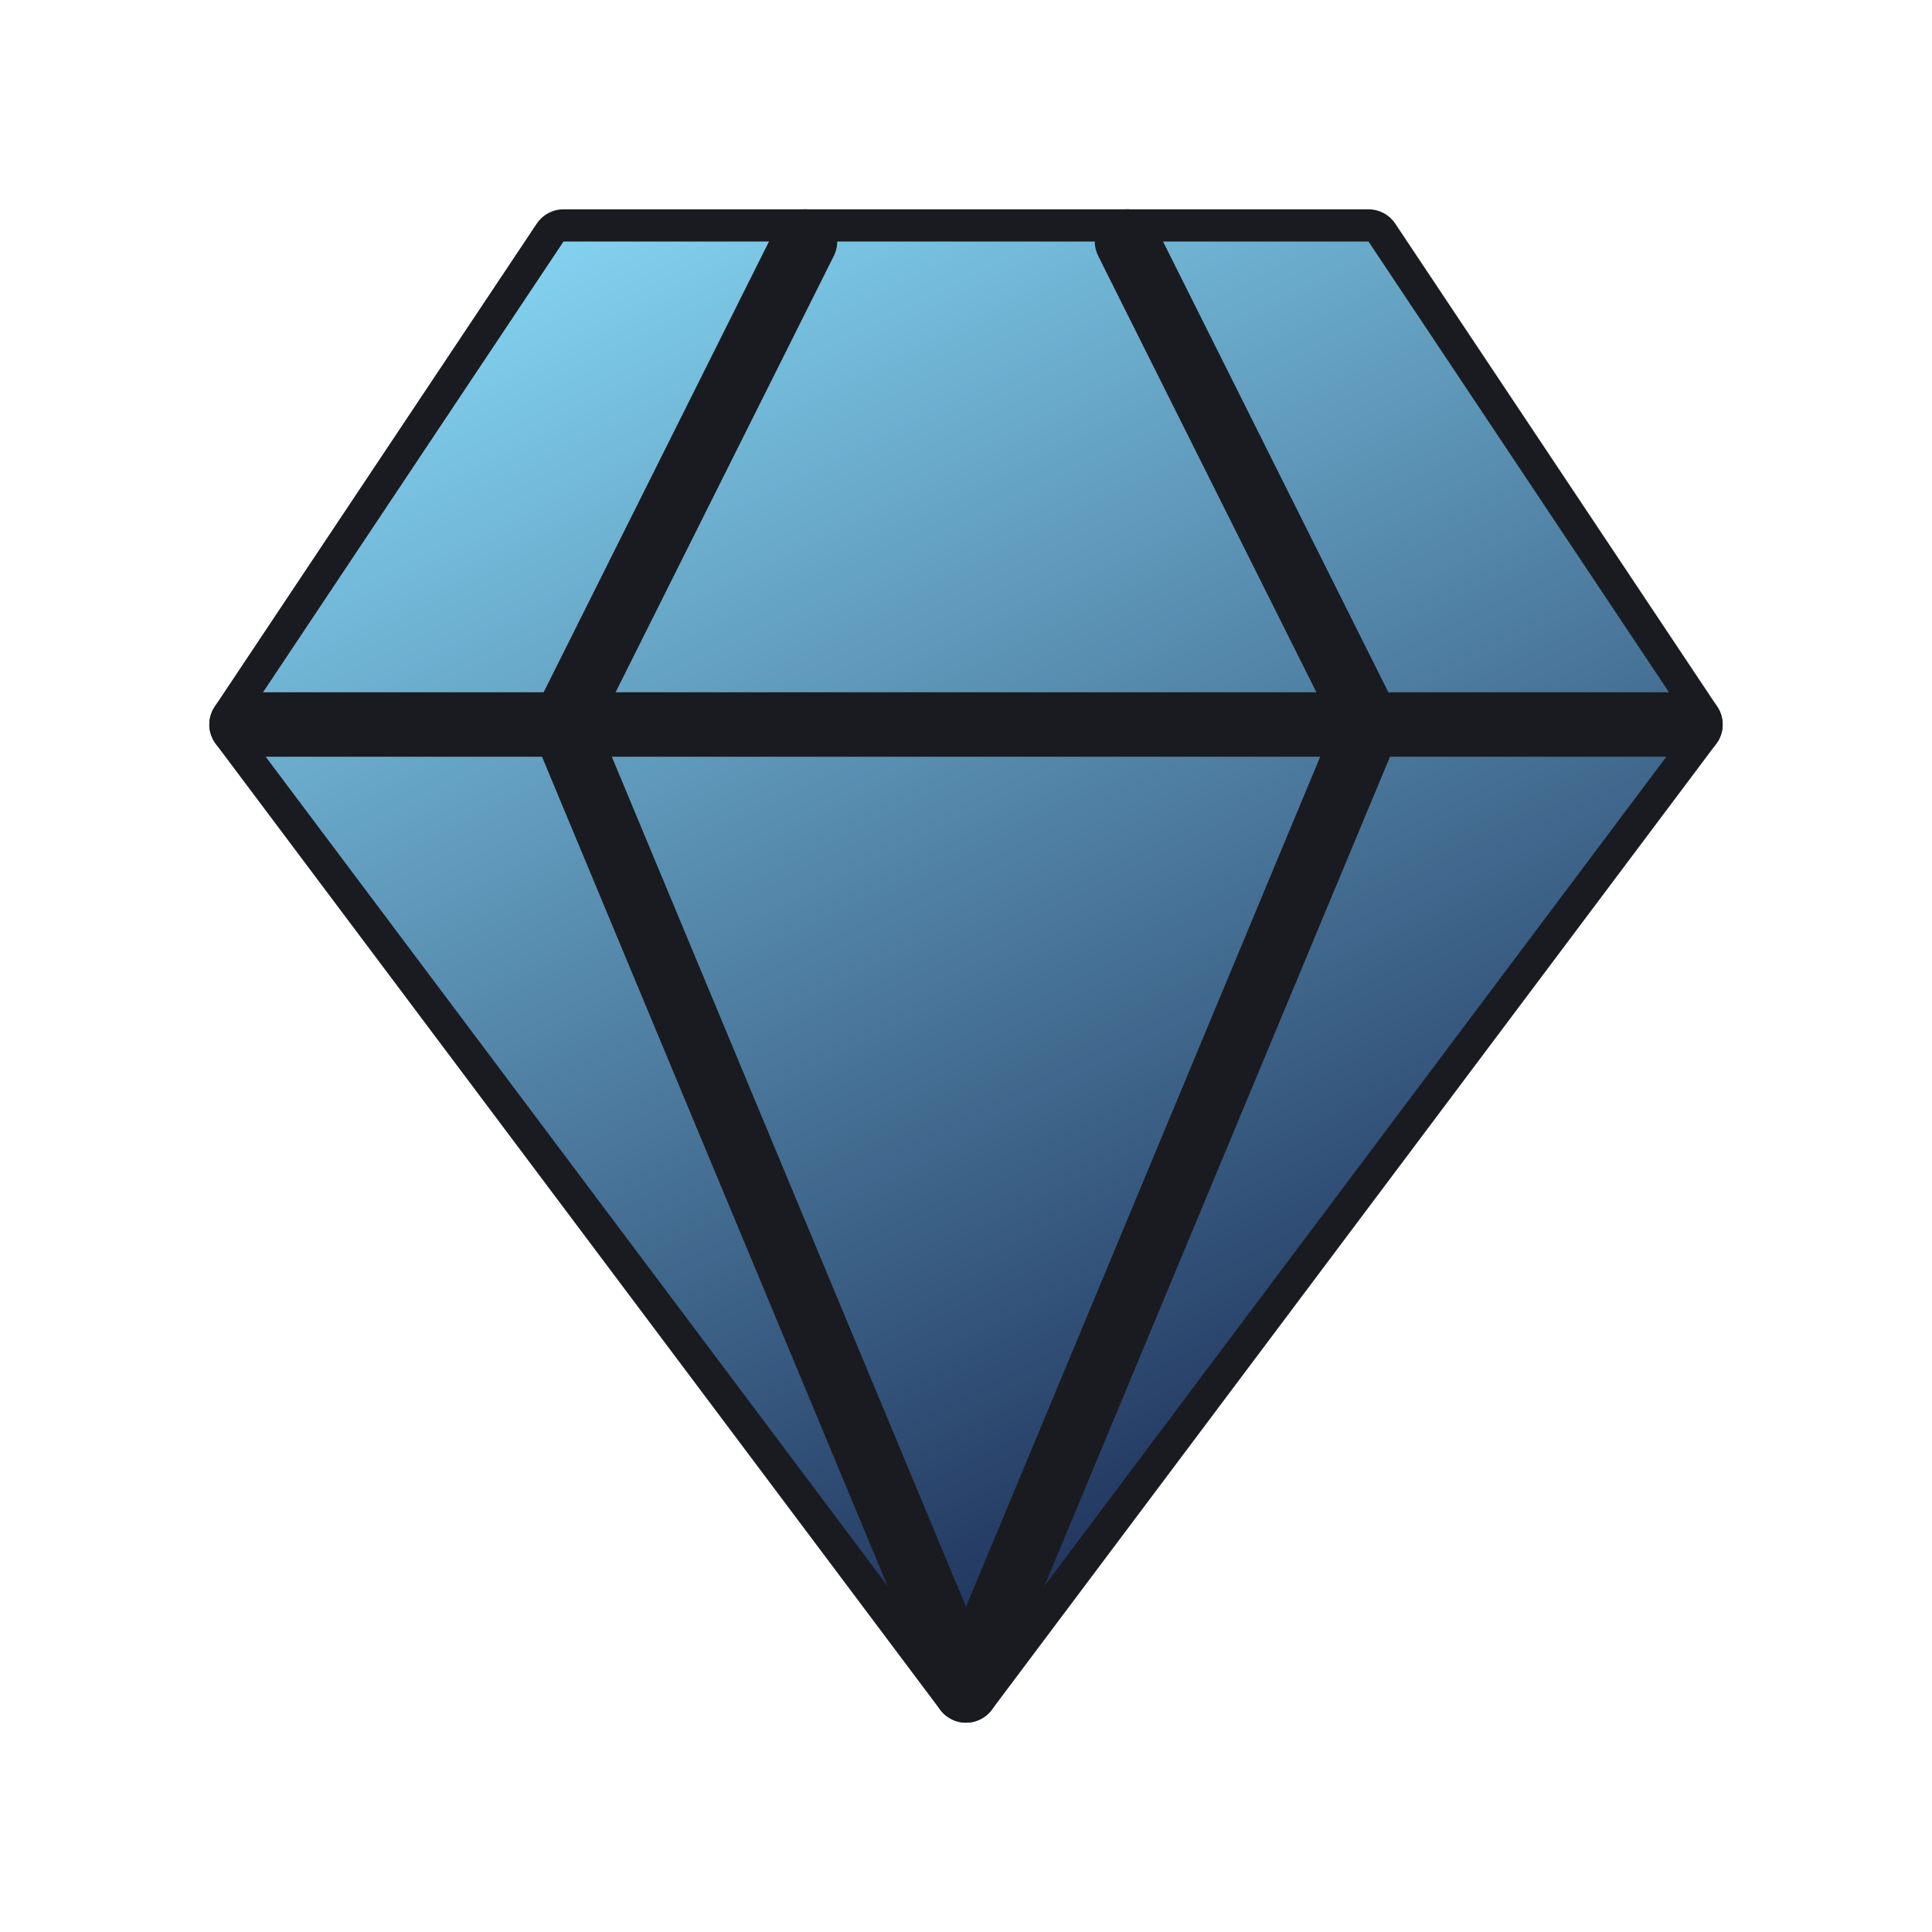 <svg width="24" height="24" viewBox="0 0 24 24" fill="none" xmlns="http://www.w3.org/2000/svg">
<path d="M17.166 2.889C17.129 2.833 17.067 2.8 17 2.8H7C6.933 2.8 6.871 2.833 6.834 2.889L2.834 8.889C2.787 8.96 2.789 9.052 2.84 9.12L11.84 21.12C11.878 21.17 11.937 21.2 12 21.2C12.063 21.2 12.122 21.17 12.16 21.12L21.16 9.12C21.211 9.052 21.213 8.96 21.166 8.889L17.166 2.889Z" fill="url(#paint0_linear_337_465)" stroke="#1A1B20" stroke-width="0.4" stroke-linecap="round" stroke-linejoin="round"/>
<path fill-rule="evenodd" clip-rule="evenodd" d="M10.179 2.642C10.377 2.741 10.457 2.981 10.358 3.179L7.647 8.6H16.353L13.642 3.179C13.543 2.981 13.623 2.741 13.821 2.642C14.019 2.543 14.259 2.623 14.358 2.821L17.247 8.6H21C21.221 8.6 21.4 8.779 21.4 9C21.4 9.221 21.221 9.4 21 9.4H17.267L12.369 21.154C12.328 21.253 12.251 21.327 12.16 21.366L12.148 21.371C12.1 21.391 12.05 21.4 12 21.4C11.95 21.4 11.9 21.391 11.851 21.371L11.84 21.366C11.794 21.346 11.753 21.318 11.719 21.285C11.682 21.248 11.652 21.204 11.631 21.154L6.733 9.4H3C2.779 9.4 2.6 9.221 2.6 9C2.6 8.779 2.779 8.6 3 8.6H6.753L9.642 2.821C9.741 2.623 9.981 2.543 10.179 2.642ZM7.6 9.4L12 19.96L16.4 9.4H7.6Z" fill="#1A1B20"/>
<defs>
<linearGradient id="paint0_linear_337_465" x1="3.011" y1="3" x2="12.89" y2="22.505" gradientUnits="userSpaceOnUse">
<stop stop-color="#8CE1FE"/>
<stop offset="1" stop-color="#14214B"/>
</linearGradient>
</defs>
</svg>
